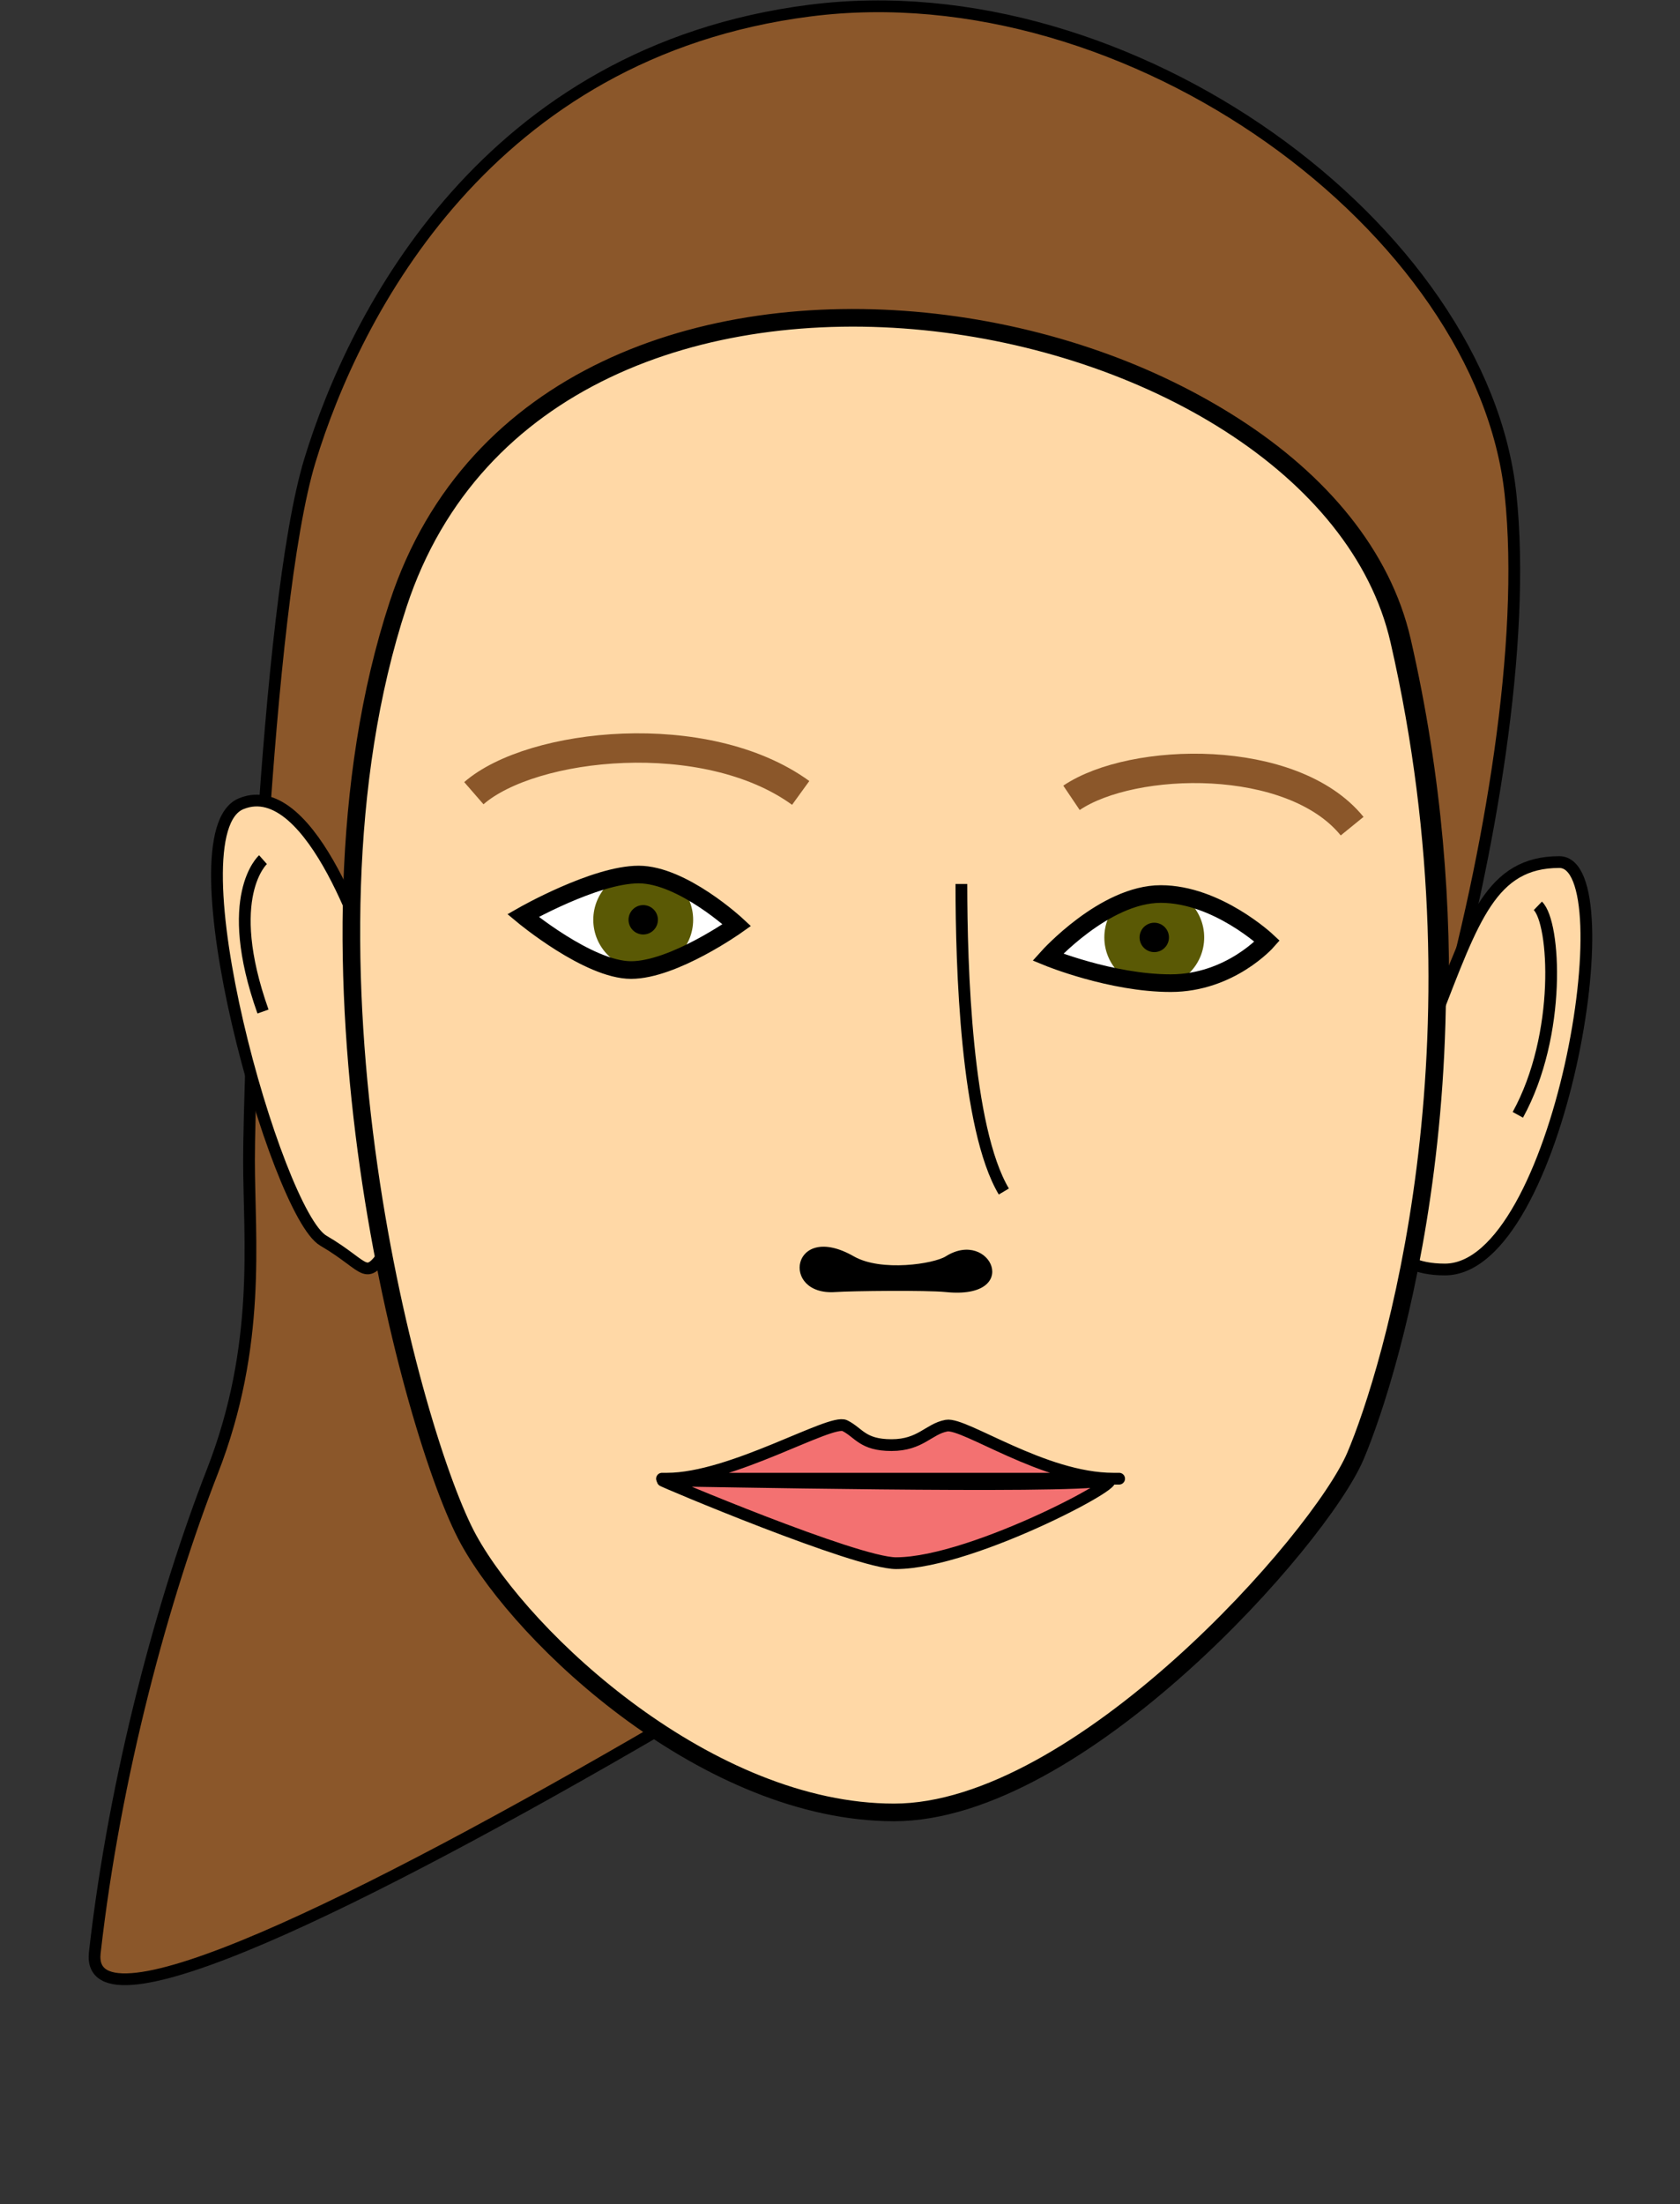 <?xml version="1.0" encoding="UTF-8" standalone="no"?>
<svg width="286px" height="375px" viewBox="0 0 286 375" version="1.1" xmlns="http://www.w3.org/2000/svg" xmlns:xlink="http://www.w3.org/1999/xlink" xmlns:sketch="http://www.bohemiancoding.com/sketch/ns">
    <rect x="0" y="0" width="286" height="375" fill="#333333" stroke="none"/>
    <title>face_judy_neutral</title>
    <description>Created with Sketch (http://www.bohemiancoding.com/sketch)</description>
    <defs></defs>
    <g id="Page-1" stroke="none" stroke-width="1" fill="none" fill-rule="evenodd" sketch:type="MSPage">
        <g id="judy_neutral" sketch:type="MSLayerGroup" transform="translate(-10, 1)">
            <path d="M255.561,173.336 C263.561,144.542 269.861,108.469 267.146,83.081 C262.336,38.095 202.576,-6.217 147.818,0.811 C93.06,7.838 70.421,52.268 62.773,77.309 C55.126,102.351 52.391,182.988 52.391,196.406 C52.391,209.824 54.542,227.845 46.168,249.323 C37.794,270.802 29.562,301.002 26.136,331.239 C24.466,345.978 71.967,322.505 122.389,293.164 C107.679,283.317 95.945,270.343 90.77,260.956 C81.291,243.764 58.913,162.165 78.792,101.78 C104.185,24.647 235.548,48.619 249.174,107.928 C254.626,131.663 256.151,153.86 255.561,173.336 Z" id="hair" stroke="#000000" stroke-width="2" fill="#8B572A" sketch:type="MSShapeGroup"></path>
            <g id="ear-left" transform="translate(47, 135)" stroke="#000000" stroke-width="2" sketch:type="MSShapeGroup">
                <path d="M26.025,27.55 C26.025,27.55 16.313,-4.283 4.056,0.751 C-8.201,5.786 10.047,70.42 18.036,75.088 C26.025,79.756 24.92,82.487 29.384,75.916 C33.847,69.346 26.025,27.55 26.025,27.55 Z" id="ear-left-outer" fill="#FFD8A6"></path>
                <path d="M7.772,10.269 C7.772,10.269 0.79,16.45 7.772,36.109" id="ear-left-stroke"></path>
            </g>
            <g id="ear-right" transform="translate(245, 146)" stroke="#000000" stroke-width="2" sketch:type="MSShapeGroup">
                <path d="M9.247,26.177 C15.817,9.367 18.875,-0.32 30.449,-0.32 C42.023,-0.32 30.449,69.001 10.969,69.001 C-8.51,69.001 2.676,42.987 9.247,26.177 Z" id="ear-right-outer" fill="#FFD8A6"></path>
                <path d="M26.8,7.127 C29.751,9.968 30.899,29.039 23.393,42.684" id="ear-right-stroke"></path>
            </g>
            <g id="eye-right" transform="translate(181, 141)" sketch:type="MSShapeGroup">
                <path d="M25,39 C38.807,39 50,30.27 50,19.5 C50,8.73 38.807,0 25,0 C11.193,0 0,8.73 0,19.5 C0,30.27 11.193,39 25,39 Z" id="eye-white-right" fill="#FFFFFF"></path>
                <circle id="eye-iris-right" fill="#5A5905" cx="25.5" cy="17.5" r="8.5"></circle>
                <circle id="eye-pupil-right" fill="#000000" cx="25.5" cy="17.5" r="2.5"></circle>
            </g>
            <g id="eye-left" transform="translate(94, 138)" sketch:type="MSShapeGroup">
                <path d="M25,39 C38.807,39 50,30.27 50,19.5 C50,8.73 38.807,0 25,0 C11.193,0 0,8.73 0,19.5 C0,30.27 11.193,39 25,39 Z" id="eye-white-left" fill="#FFFFFF"></path>
                <circle id="eye-iris-left" fill="#5A5905" cx="25.5" cy="17.5" r="8.5"></circle>
                <circle id="eye-pupil-left" fill="#000000" cx="25.5" cy="17.5" r="2.5"></circle>
            </g>
            <path d="M162.204,307.377 C130.728,307.377 99.249,278.148 89.77,260.956 C80.291,243.764 57.913,162.165 77.792,101.78 C103.185,24.647 234.548,48.619 248.174,107.928 C263.975,176.709 246.789,232.569 240.737,246.763 C234.684,260.956 193.68,307.377 162.204,307.377 Z M188.37,161.858 C188.37,161.858 199.135,166.28 209.288,166.28 C219.44,166.28 225.732,159.131 225.732,159.131 C225.732,159.131 217.197,151.116 207.608,151.116 C198.019,151.116 188.37,161.858 188.37,161.858 Z M99.027,154.778 C99.027,154.778 111.26,147.799 118.722,147.799 C126.185,147.799 135.446,156.404 135.446,156.404 C135.446,156.404 124.691,164.05 117.429,164.05 C110.167,164.05 99.027,154.778 99.027,154.778 Z" id="head" stroke="#000000" stroke-width="3" fill="#FFD8A6" sketch:type="MSShapeGroup"></path>
            <g id="nose" transform="translate(146, 149)" sketch:type="MSShapeGroup">
                <path d="M27.665,0.408 C27.665,14.416 28.476,41.961 34.891,52.732" id="nose-side" stroke="#000000" stroke-width="2"></path>
                <path d="M25.006,69.839 C38.108,71.176 32.662,58.944 25.006,63.764 C22.981,65.039 14.026,66.436 9.352,63.764 C-1.283,57.685 -3.247,70.506 6.208,69.839 C8.958,69.644 21.745,69.506 25.006,69.839 Z" id="nose-holes" fill="#000000"></path>
            </g>
            <path d="M90.668,133.96 C100.56,125.358 130.145,122.196 146.309,133.912" id="eyebrow-left" stroke="#8B572A" stroke-width="5" sketch:type="MSShapeGroup"></path>
            <path d="M192.41,134.748 C202.838,127.717 229.993,127.032 240.184,139.568" id="eyebrow-right" stroke="#8B572A" stroke-width="5" sketch:type="MSShapeGroup"></path>
            <g id="mouth" transform="translate(123, 241)" stroke="#000000" stroke-width="2" fill="#F37171" sketch:type="MSShapeGroup">
                <path d="M0.55,9.594 C11.535,9.594 28.396,-0.635 30.817,0.569 C33.238,1.773 33.807,3.881 38.77,3.881 C43.732,3.881 45.078,1.133 48.128,0.569 C51.178,0.005 64.676,9.594 76.532,9.594 C88.388,9.594 -10.435,9.594 0.55,9.594 Z" id="mouth-upper-lip"></path>
                <path d="M-0.241,9.895 C4.271,9.895 68.805,11.286 75.026,9.895 C81.248,8.504 52.907,23.97 39.541,23.97 C32.771,23.97 -0.557,9.895 -0.241,9.895 Z" id="mouth-lower-lip"></path>
            </g>
        </g>
    </g>
</svg>